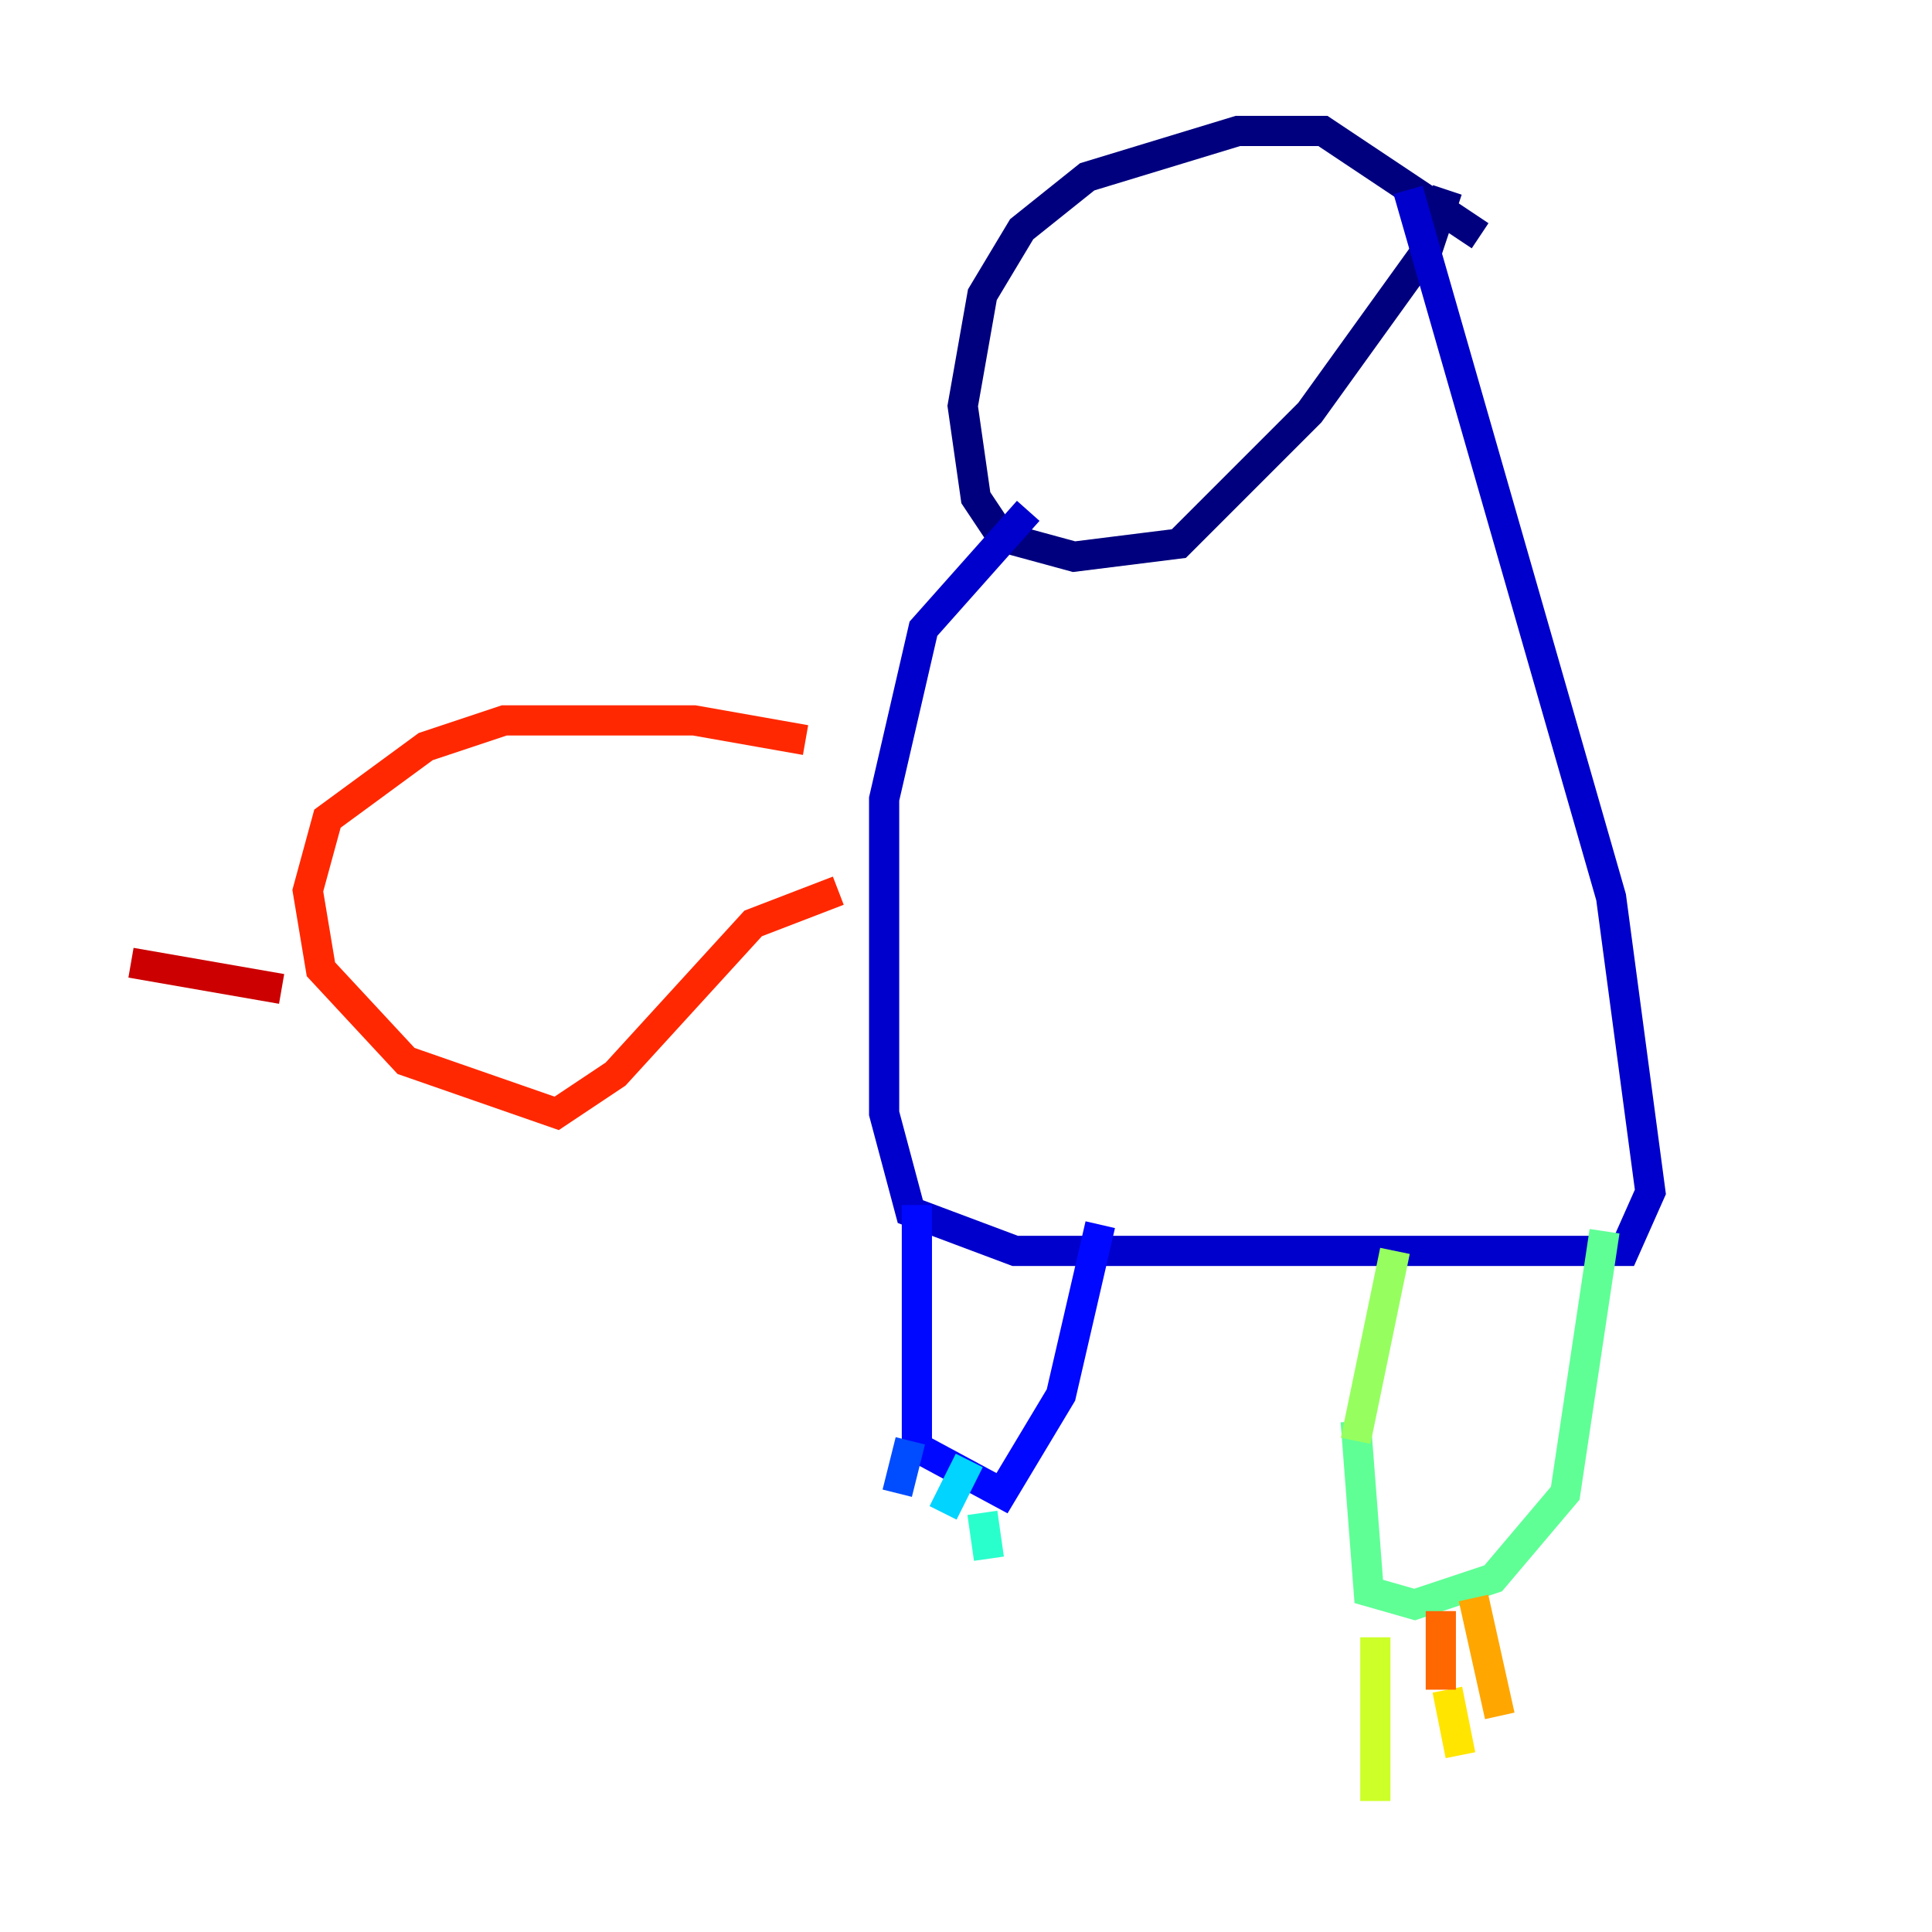 <?xml version="1.0" encoding="utf-8" ?>
<svg baseProfile="tiny" height="128" version="1.2" viewBox="0,0,128,128" width="128" xmlns="http://www.w3.org/2000/svg" xmlns:ev="http://www.w3.org/2001/xml-events" xmlns:xlink="http://www.w3.org/1999/xlink"><defs /><polyline fill="none" points="98.061,15.62 87.647,8.678 82.007,8.678 72.027,11.715 67.688,15.186 65.085,19.525 63.783,26.902 64.651,32.976 66.386,35.58 71.159,36.881 78.102,36.014 86.78,27.336 94.59,16.488 95.891,12.583" stroke="#00007f" stroke-width="2" /><polyline fill="none" points="93.288,12.583 106.739,59.444 109.342,78.969 107.607,82.875 67.254,82.875 60.312,80.271 58.576,73.763 58.576,52.936 61.18,41.654 68.122,33.844" stroke="#0000cc" stroke-width="2" /><polyline fill="none" points="60.746,79.837 60.746,95.891 66.386,98.929 70.291,92.42 72.895,81.139" stroke="#0008ff" stroke-width="2" /><polyline fill="none" points="60.312,95.458 59.444,98.929" stroke="#004cff" stroke-width="2" /><polyline fill="none" points="62.481,99.797 62.481,99.797" stroke="#0090ff" stroke-width="2" /><polyline fill="none" points="64.217,96.759 62.481,100.231" stroke="#00d4ff" stroke-width="2" /><polyline fill="none" points="65.085,100.231 65.519,103.268" stroke="#29ffcd" stroke-width="2" /><polyline fill="none" points="89.817,94.156 90.685,105.437 93.722,106.305 98.929,104.57 103.702,98.929 106.305,81.573" stroke="#5fff96" stroke-width="2" /><polyline fill="none" points="89.817,95.458 92.42,82.875" stroke="#96ff5f" stroke-width="2" /><polyline fill="none" points="91.119,108.475 91.119,119.322" stroke="#cdff29" stroke-width="2" /><polyline fill="none" points="95.891,111.946 96.759,116.285" stroke="#ffe500" stroke-width="2" /><polyline fill="none" points="97.627,105.871 99.363,113.681" stroke="#ffa600" stroke-width="2" /><polyline fill="none" points="95.458,111.946 95.458,106.739" stroke="#ff6700" stroke-width="2" /><polyline fill="none" points="53.37,49.031 45.993,47.729 33.41,47.729 28.203,49.464 21.695,54.237 20.393,59.01 21.261,64.217 26.902,70.291 36.881,73.763 40.786,71.159 49.898,61.18 55.539,59.01" stroke="#ff2800" stroke-width="2" /><polyline fill="none" points="18.658,65.519 8.678,63.783" stroke="#cc0000" stroke-width="2" /><polyline fill="none" points="17.356,59.444 17.356,59.444" stroke="#7f0000" stroke-width="2" /></svg>